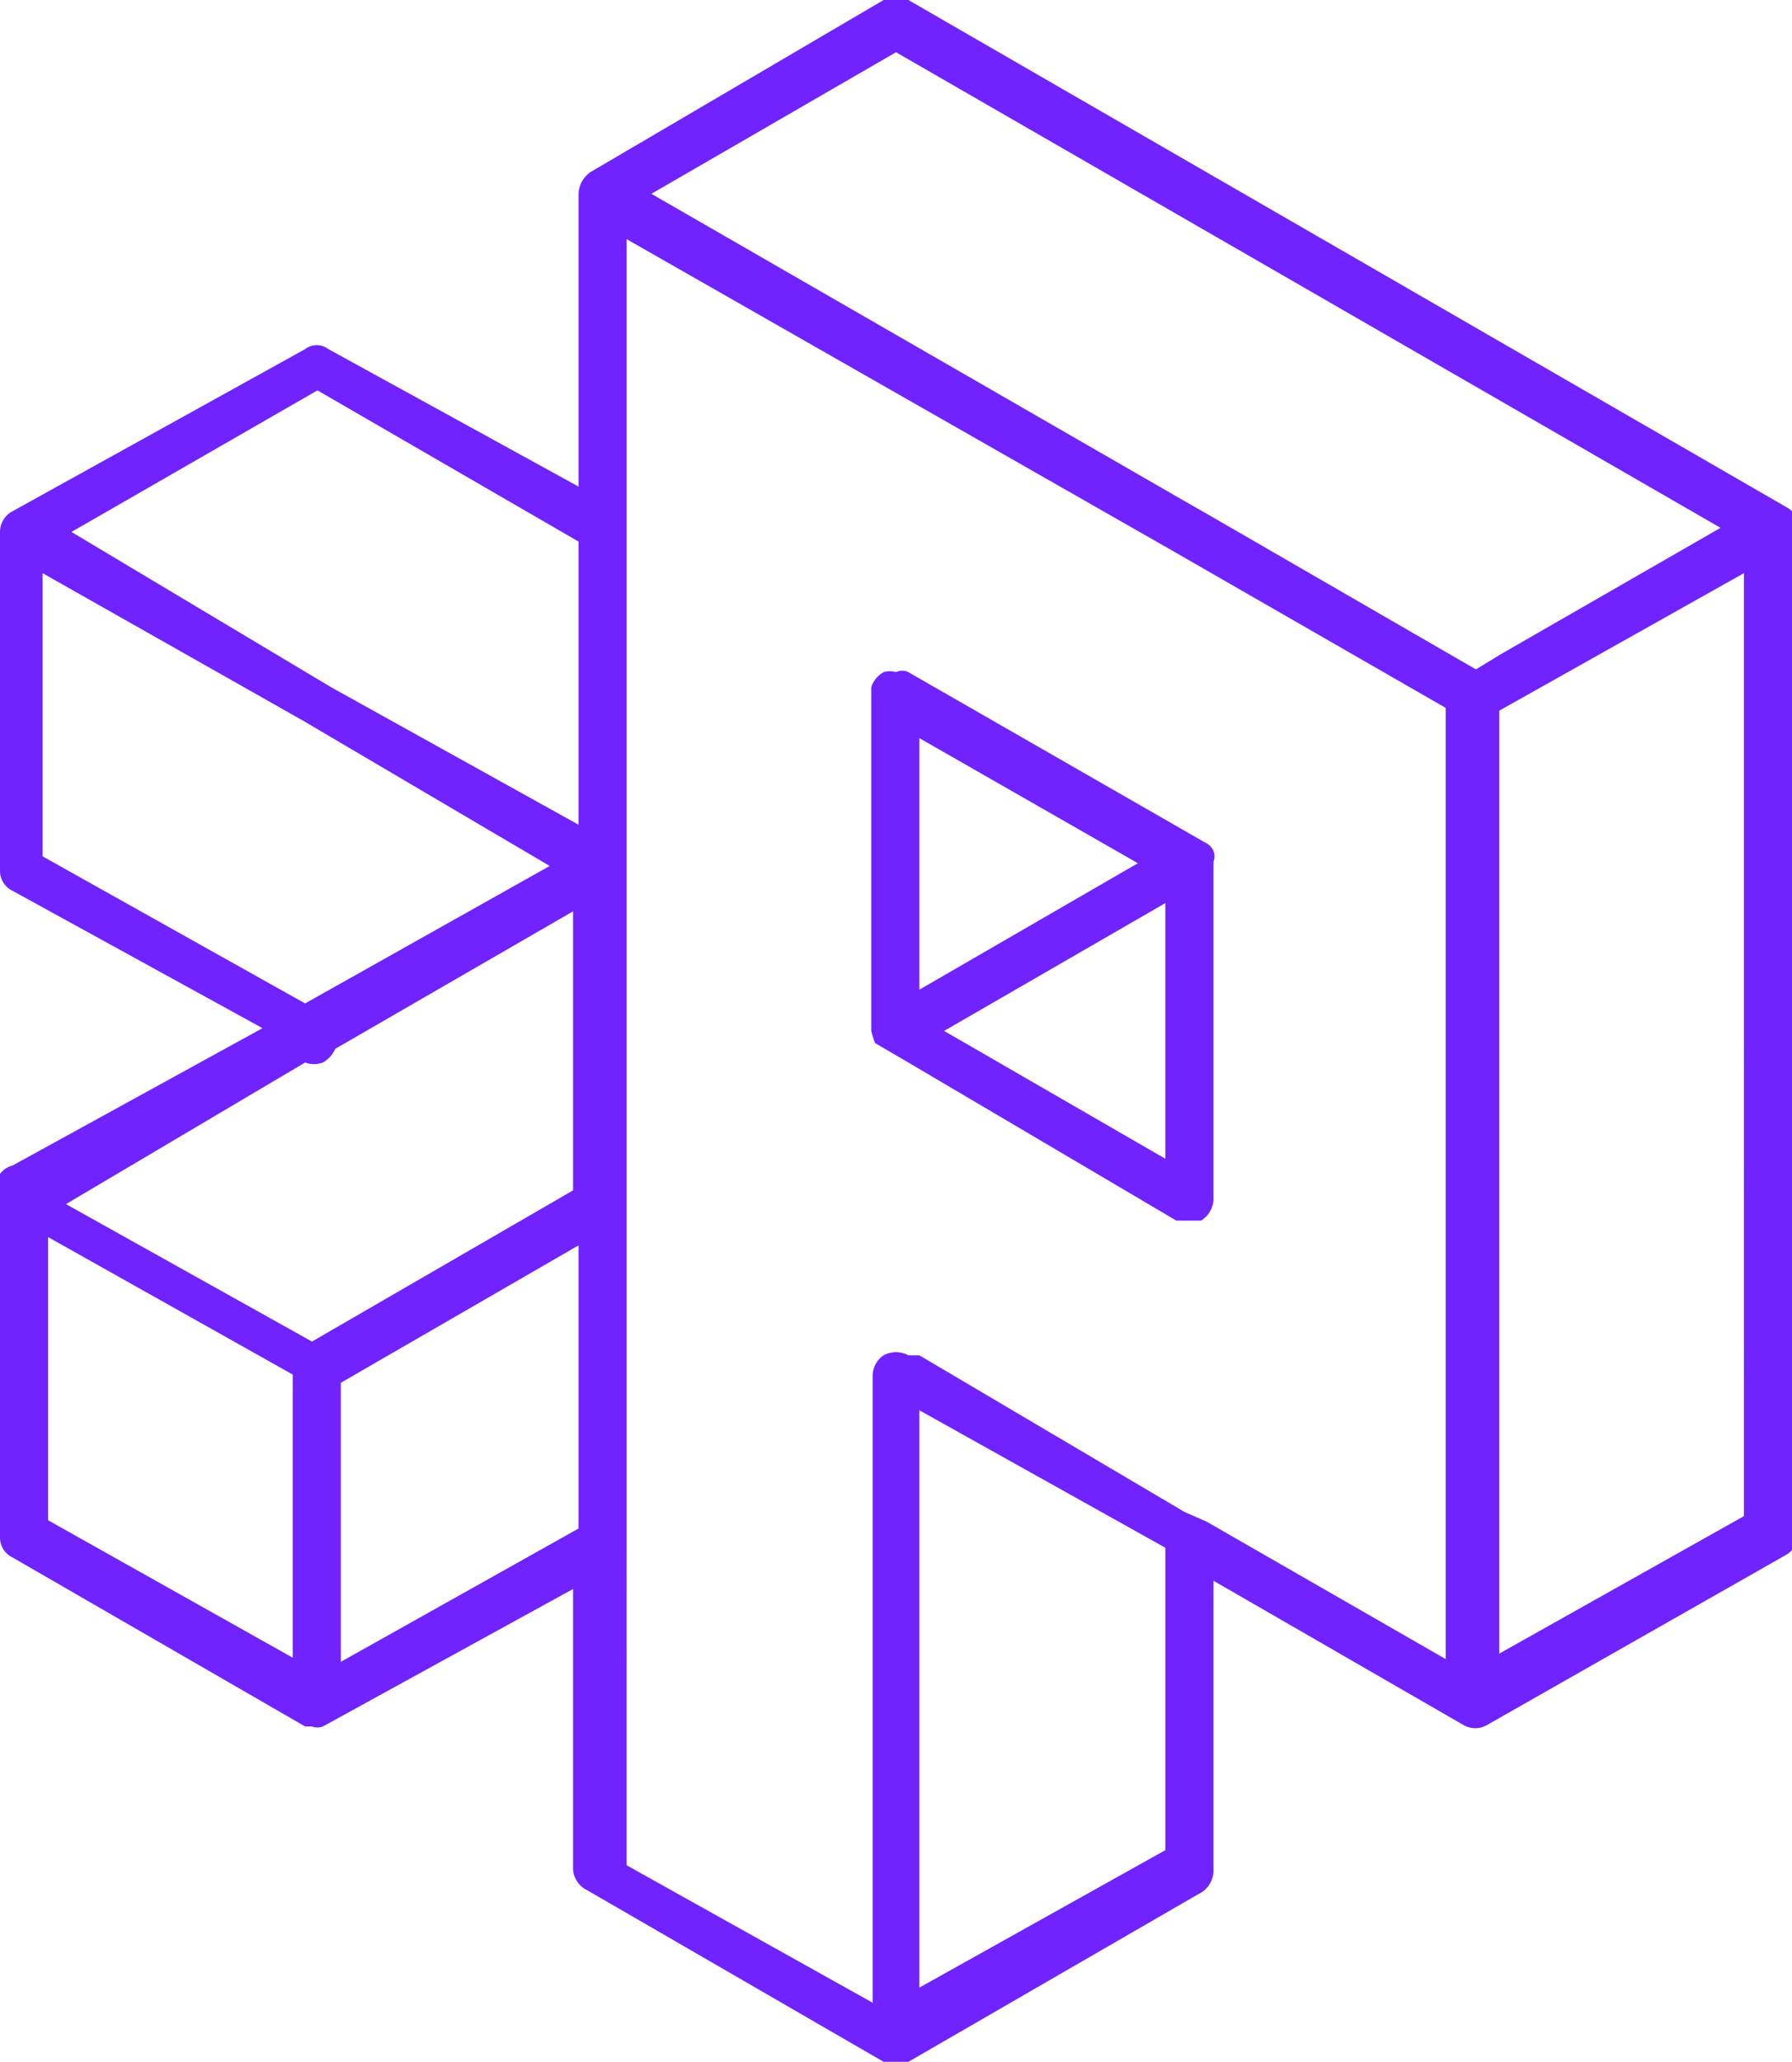<svg xmlns="http://www.w3.org/2000/svg" viewBox="0 0 13.04 15"><defs><style>.cls-1{fill:#7023ff;}</style></defs><g id="Layer_2" data-name="Layer 2"><g id="Layer_1-2" data-name="Layer 1"><path class="cls-1" d="M13,3.69,6.61,0a.19.19,0,0,0-.18,0L4.3,1.25a.2.2,0,0,0-.09.16V3.54l-1.82-1a.14.14,0,0,0-.17,0L.09,3.72h0A.17.17,0,0,0,0,3.87H0V6.33a.16.16,0,0,0,.09.15l1.82,1h0l-1.82,1A.16.16,0,0,0,0,8.73H0v2.45a.16.16,0,0,0,.09.15l2.13,1.23h0l0,0h.05a.11.11,0,0,0,.08,0h0l1.82-1V13.6a.18.18,0,0,0,.1.15L6.43,15l.09,0,.09,0,2.11-1.22a.19.19,0,0,0,.11-.16V11.5l1.82,1.05a.17.17,0,0,0,.17,0L13,11.31a.19.19,0,0,0,.09-.15V3.84A.17.17,0,0,0,13,3.69ZM6.52.38l6,3.46-1.6.92-.18.11L8.82,3.76h0l-.21-.12L4.74,1.41ZM2.31,2.84l1.9,1.1V6L2.41,5h0L.52,3.87Zm-2,3.39V4.17L2.2,5.24h0L4,6.3l-1.78,1Zm1.91,1.5a.19.19,0,0,0,.13,0,.22.22,0,0,0,.09-.1l1.73-1V8.66l-1.9,1.1-1.79-1ZM.35,9l1.78,1v2.06l-1.78-1Zm2.13,3.09V10.06l1.73-1v2.06Zm2.08-.8v-5h0V3.74h0l0,0v-2L8.52,4l0,0h0l2,1.15v6.92l-1.74-1h0L8.62,11h0L6.69,9.86l-.08,0a.19.19,0,0,0-.18,0,.18.18,0,0,0-.08.15v4.56l-1.79-1V11.32Zm3.92,2.17-1.79,1V10.26l1.79,1Zm4.21-2.43-1.78,1V5.17l1.78-1Z"/><path class="cls-1" d="M6.37,7.59s0,0,0,0l0,0h0l.24.14L8.56,8.88l.09,0,.09,0a.19.19,0,0,0,.09-.15V6.27a.11.11,0,0,0,0-.08h0a.12.12,0,0,0-.06-.06L6.61,4.89a.1.1,0,0,0-.09,0,.15.15,0,0,0-.09,0A.19.19,0,0,0,6.34,5V7.5s0,0,0,0S6.36,7.58,6.37,7.59Zm2.11.84L6.87,7.5l1.61-.93Zm-.2-2.15L6.69,7.2V5.37Z"/></g></g></svg>